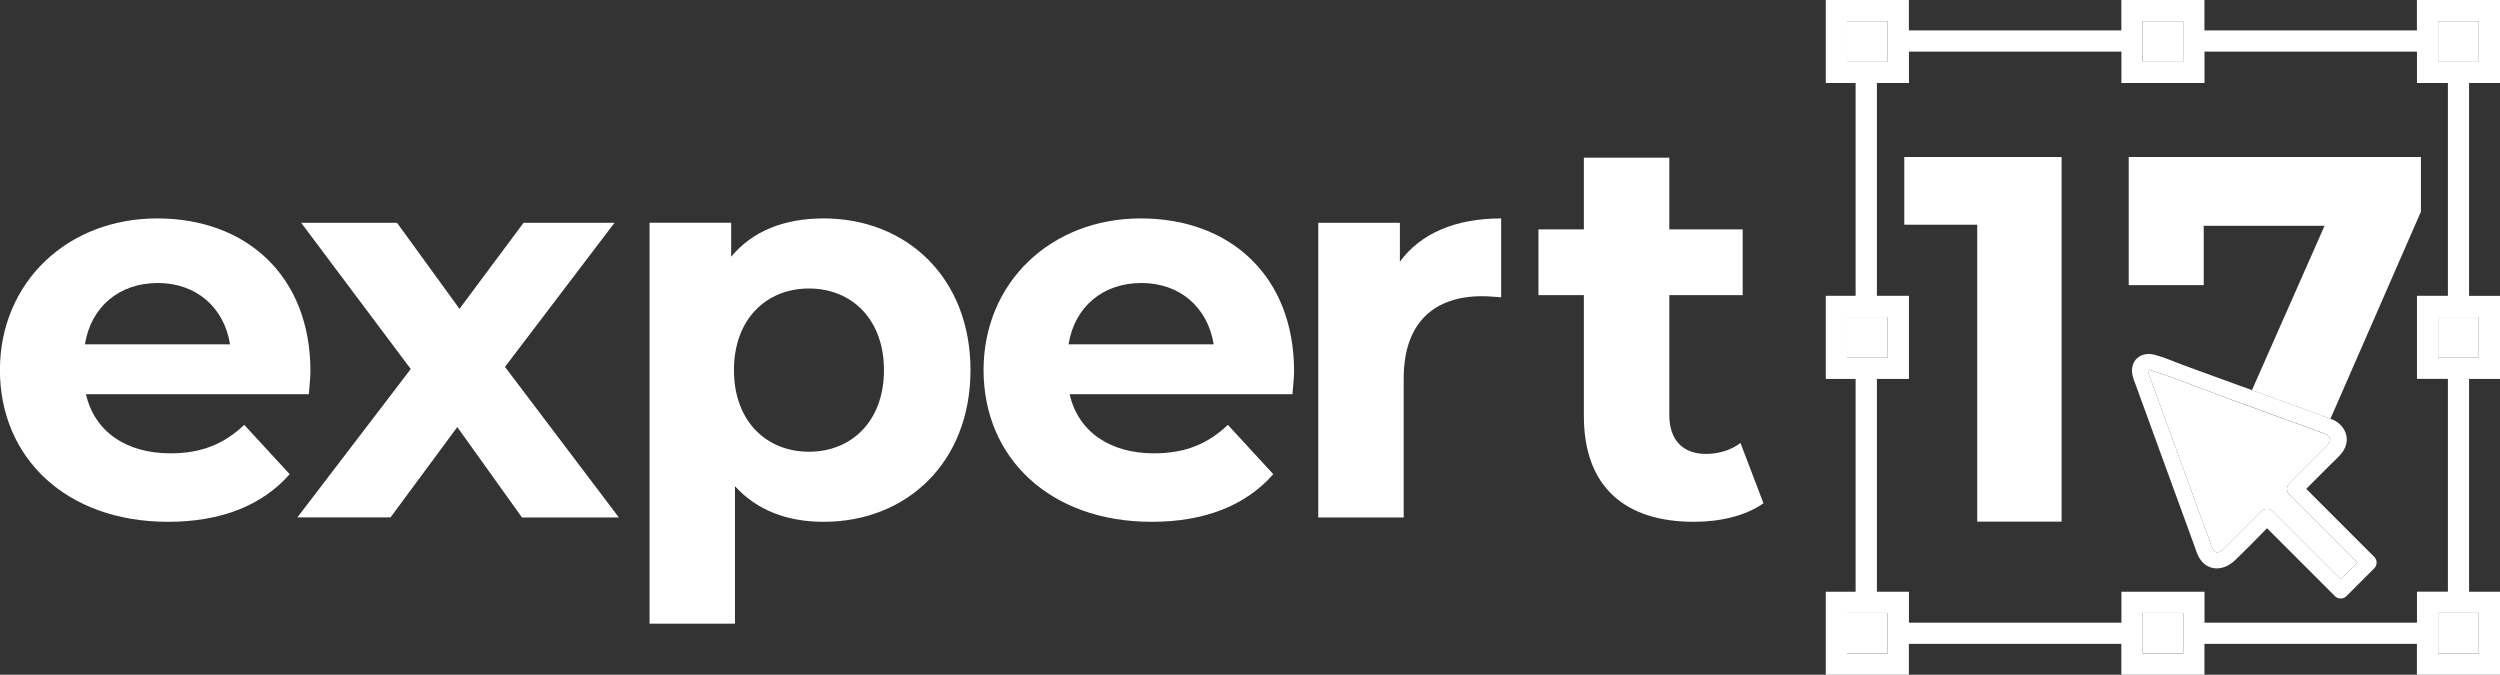 <?xml version="1.0" encoding="UTF-8"?>
<svg id="Layer_1" data-name="Layer 1" xmlns="http://www.w3.org/2000/svg" viewBox="0 0 386.3 104.26">
  <rect x="0" y="0" width="386.3" height="104.26" fill="#333333" stroke="none"/>
  <defs>
    <style>
      .cls-1 {
        fill: #fff;
      }

      .cls-2 {
        fill: none;
      }
    </style>
  </defs>
  <path class="cls-2" d="M378.25,58.55h-4.78v-12.83h4.78V12.83h-4.78v-4.86h-32.83v4.86h-12.84v-4.86h-32.83v4.86h-4.95v32.88h4.95v12.84h-4.95v32.88h4.95v4.78h32.83v-4.78h12.84v4.78h32.83v-4.78h4.78v-32.88ZM318.56,80.6h-13.04v-45.87h-11.27v-10.46h24.3v56.33ZM360.1,64.71s0,0,0,0c.07.03.13.06.19.09.03.01.07.02.1.03,1.94.82,2.87,2.93,1.71,4.81-.47.76-1.23,1.39-1.85,2.01-1.3,1.3-2.6,2.6-3.9,3.9,3.51,3.51,7.01,7.01,10.52,10.52.47.47.47,1.28,0,1.75-1.44,1.44-2.88,2.88-4.32,4.32-.47.47-1.28.47-1.75,0-3.5-3.5-7.01-7.01-10.51-10.51-1.67,1.69-3.32,3.42-5.05,5.04-1.77,1.66-4.31,1.65-5.53-.66-.32-.6-.51-1.3-.74-1.93-2.1-5.75-4.19-11.49-6.29-17.24-.89-2.44-1.78-4.87-2.66-7.31-.18-.48-.38-.97-.5-1.47-.53-2.28,1.21-3.81,3.42-3.23,1.49.39,2.95,1.06,4.39,1.59,3.08,1.12,6.16,2.25,9.24,3.37.46.17.93.34,1.39.51l11.22-25.4h-18.67v9.17h-11.59v-19.8h45.15v8.45l-13.98,32Z"/>
  <polygon class="cls-1" points="294.25 34.72 305.52 34.72 305.52 80.6 318.56 80.6 318.56 24.26 294.25 24.26 294.25 34.72"/>
  <path class="cls-1" d="M374.08,24.26h-45.15v19.8h11.59v-9.17h18.67l-11.22,25.4c4.04,1.47,8.09,2.95,12.13,4.42l13.98-32v-8.45Z"/>
  <rect class="cls-1" x="285.4" y="3.28" width="6.28" height="6.28"/>
  <rect class="cls-1" x="376.74" y="3.28" width="6.28" height="6.28"/>
  <path class="cls-1" d="M386.3,12.83V0h-12.84v4.7h-32.83V0h-12.84v4.7h-32.83V0h-12.84v12.83h4.61v32.88h-4.61v12.84h4.61v32.88h-4.61v12.84h12.84v-4.78h32.83v4.78h12.84v-4.78h32.83v4.78h12.84v-12.84h-4.78v-32.88h4.78v-12.83h-4.78V12.83h4.78ZM331.07,3.28h6.28v6.28h-6.28V3.28ZM285.4,9.56V3.28h6.28v6.28h-6.28ZM285.4,55.27v-6.28h6.28v6.28h-6.28ZM291.69,100.99h-6.28v-6.28h6.28v6.28ZM337.36,100.99h-6.28v-6.28h6.28v6.28ZM373.47,96.21h-32.83v-4.78h-12.84v4.78h-32.83v-4.78h-4.95v-32.88h4.95v-12.84h-4.95V12.83h4.95v-4.86h32.83v4.86h12.84v-4.86h32.83v4.86h4.78v32.88h-4.78v12.83h4.78v32.88h-4.78v4.78ZM383.03,94.7v6.28h-6.28v-6.28h6.28ZM383.03,48.99v6.28h-6.28v-6.28h6.28ZM376.74,9.56V3.28h6.28v6.28h-6.28Z"/>
  <rect class="cls-1" x="285.4" y="94.7" width="6.28" height="6.28"/>
  <rect class="cls-1" x="376.74" y="94.7" width="6.28" height="6.28"/>
  <rect class="cls-1" x="285.4" y="48.99" width="6.28" height="6.28"/>
  <rect class="cls-1" x="376.74" y="48.99" width="6.28" height="6.28"/>
  <rect class="cls-1" x="331.07" y="3.28" width="6.28" height="6.28"/>
  <rect class="cls-1" x="331.07" y="94.7" width="6.28" height="6.28"/>
  <path class="cls-1" d="M344.99,61.83c-4.11-1.5-8.2-3.16-12.36-4.51-.83-.27-.85-.32-.57.56.03.09.06.17.09.26.23.65.47,1.3.71,1.95.93,2.55,1.86,5.09,2.79,7.64,1.92,5.26,3.84,10.53,5.76,15.79.14.39.25.81.43,1.18.68,1.41,1.65.22,2.35-.47,1.74-1.74,3.49-3.49,5.23-5.23.47-.47,1.28-.47,1.75,0,3.51,3.51,7.01,7.01,10.52,10.52.86-.86,1.71-1.71,2.57-2.57-3.51-3.51-7.01-7.01-10.52-10.52-.47-.47-.47-1.28,0-1.75,1.22-1.22,2.45-2.45,3.67-3.67.67-.67,1.35-1.33,2.01-2.01.78-.8.99-1.42-.14-1.95-4.76-1.74-9.53-3.47-14.29-5.21Z"/>
  <path class="cls-1" d="M346.58,59.78c-3.08-1.12-6.16-2.25-9.24-3.37-1.44-.53-2.9-1.2-4.39-1.59-2.21-.58-3.95.95-3.42,3.23.12.5.32.99.5,1.47.89,2.44,1.78,4.87,2.66,7.31,2.1,5.75,4.19,11.49,6.29,17.24.23.63.43,1.33.74,1.93,1.22,2.31,3.75,2.32,5.53.66,1.73-1.62,3.38-3.34,5.05-5.04,3.5,3.5,7.01,7.01,10.51,10.51.47.47,1.28.47,1.75,0,1.44-1.44,2.88-2.88,4.32-4.32.47-.47.47-1.28,0-1.75-3.51-3.51-7.01-7.01-10.52-10.52,1.3-1.3,2.6-2.6,3.9-3.9.63-.63,1.38-1.25,1.85-2.01,1.17-1.88.23-3.99-1.71-4.81-.03-.01-.07-.02-.1-.03-.06-.03-.12-.07-.19-.09,0,0,0,0,0,0-4.04-1.47-8.09-2.95-12.13-4.42-.46-.17-.93-.34-1.39-.51ZM359.28,67.04c1.13.53.92,1.16.14,1.95-.66.68-1.34,1.34-2.01,2.01-1.22,1.22-2.45,2.45-3.67,3.67-.47.47-.47,1.28,0,1.75,3.51,3.51,7.01,7.01,10.52,10.52-.86.86-1.71,1.71-2.57,2.57-3.51-3.51-7.01-7.01-10.52-10.52-.47-.47-1.28-.47-1.75,0-1.74,1.74-3.49,3.49-5.23,5.23-.7.7-1.67,1.89-2.35.47-.18-.37-.29-.79-.43-1.18-1.92-5.26-3.84-10.53-5.76-15.79-.93-2.55-1.86-5.09-2.79-7.64-.24-.65-.48-1.3-.71-1.95-.03-.09-.07-.17-.09-.26-.28-.87-.26-.83.57-.56,4.16,1.35,8.25,3.01,12.36,4.51,4.76,1.74,9.53,3.47,14.29,5.21Z"/>
  <g>
    <path class="cls-1" d="M47.73,60.91H13.29c1.27,5.67,6.09,9.14,13.03,9.14,4.82,0,8.29-1.44,11.42-4.4l7.02,7.62c-4.23,4.82-10.58,7.36-18.79,7.36-15.74,0-25.98-9.9-25.98-23.44s10.41-23.44,24.29-23.44,23.69,8.97,23.69,23.61c0,1.02-.17,2.45-.25,3.55ZM13.12,53.21h22.43c-.93-5.75-5.25-9.48-11.17-9.48s-10.32,3.64-11.26,9.48Z"/>
    <path class="cls-1" d="M80.65,79.95l-9.99-13.96-10.32,13.96h-14.39l17.52-22.93-16.93-22.59h14.81l9.65,13.29,9.9-13.29h14.05l-16.92,22.26,17.6,23.27h-14.98Z"/>
    <path class="cls-1" d="M149.96,57.19c0,14.3-9.9,23.44-22.68,23.44-5.67,0-10.32-1.78-13.71-5.5v21.24h-13.2v-61.95h12.61v5.25c3.3-3.98,8.21-5.92,14.3-5.92,12.78,0,22.68,9.14,22.68,23.44ZM136.59,57.19c0-7.87-4.99-12.61-11.59-12.61s-11.59,4.74-11.59,12.61,4.99,12.61,11.59,12.61,11.59-4.74,11.59-12.61Z"/>
    <path class="cls-1" d="M199.72,60.91h-34.44c1.27,5.67,6.09,9.14,13.03,9.14,4.82,0,8.29-1.44,11.42-4.4l7.02,7.62c-4.23,4.82-10.58,7.36-18.79,7.36-15.74,0-25.98-9.9-25.98-23.44s10.41-23.44,24.29-23.44,23.69,8.97,23.69,23.61c0,1.02-.17,2.45-.25,3.55ZM165.11,53.21h22.43c-.93-5.75-5.25-9.48-11.17-9.48s-10.32,3.64-11.26,9.48Z"/>
    <path class="cls-1" d="M231.96,33.75v12.19c-1.1-.08-1.95-.17-2.96-.17-7.28,0-12.1,3.98-12.1,12.69v21.5h-13.2v-45.53h12.61v6.01c3.21-4.4,8.63-6.69,15.66-6.69Z"/>
    <path class="cls-1" d="M272.5,77.75c-2.71,1.95-6.69,2.88-10.75,2.88-10.75,0-17.01-5.5-17.01-16.33v-18.7h-7.02v-10.15h7.02v-11.09h13.2v11.09h11.34v10.15h-11.34v18.53c0,3.89,2.12,6.01,5.67,6.01,1.95,0,3.89-.59,5.33-1.69l3.55,9.31Z"/>
  </g>
</svg>